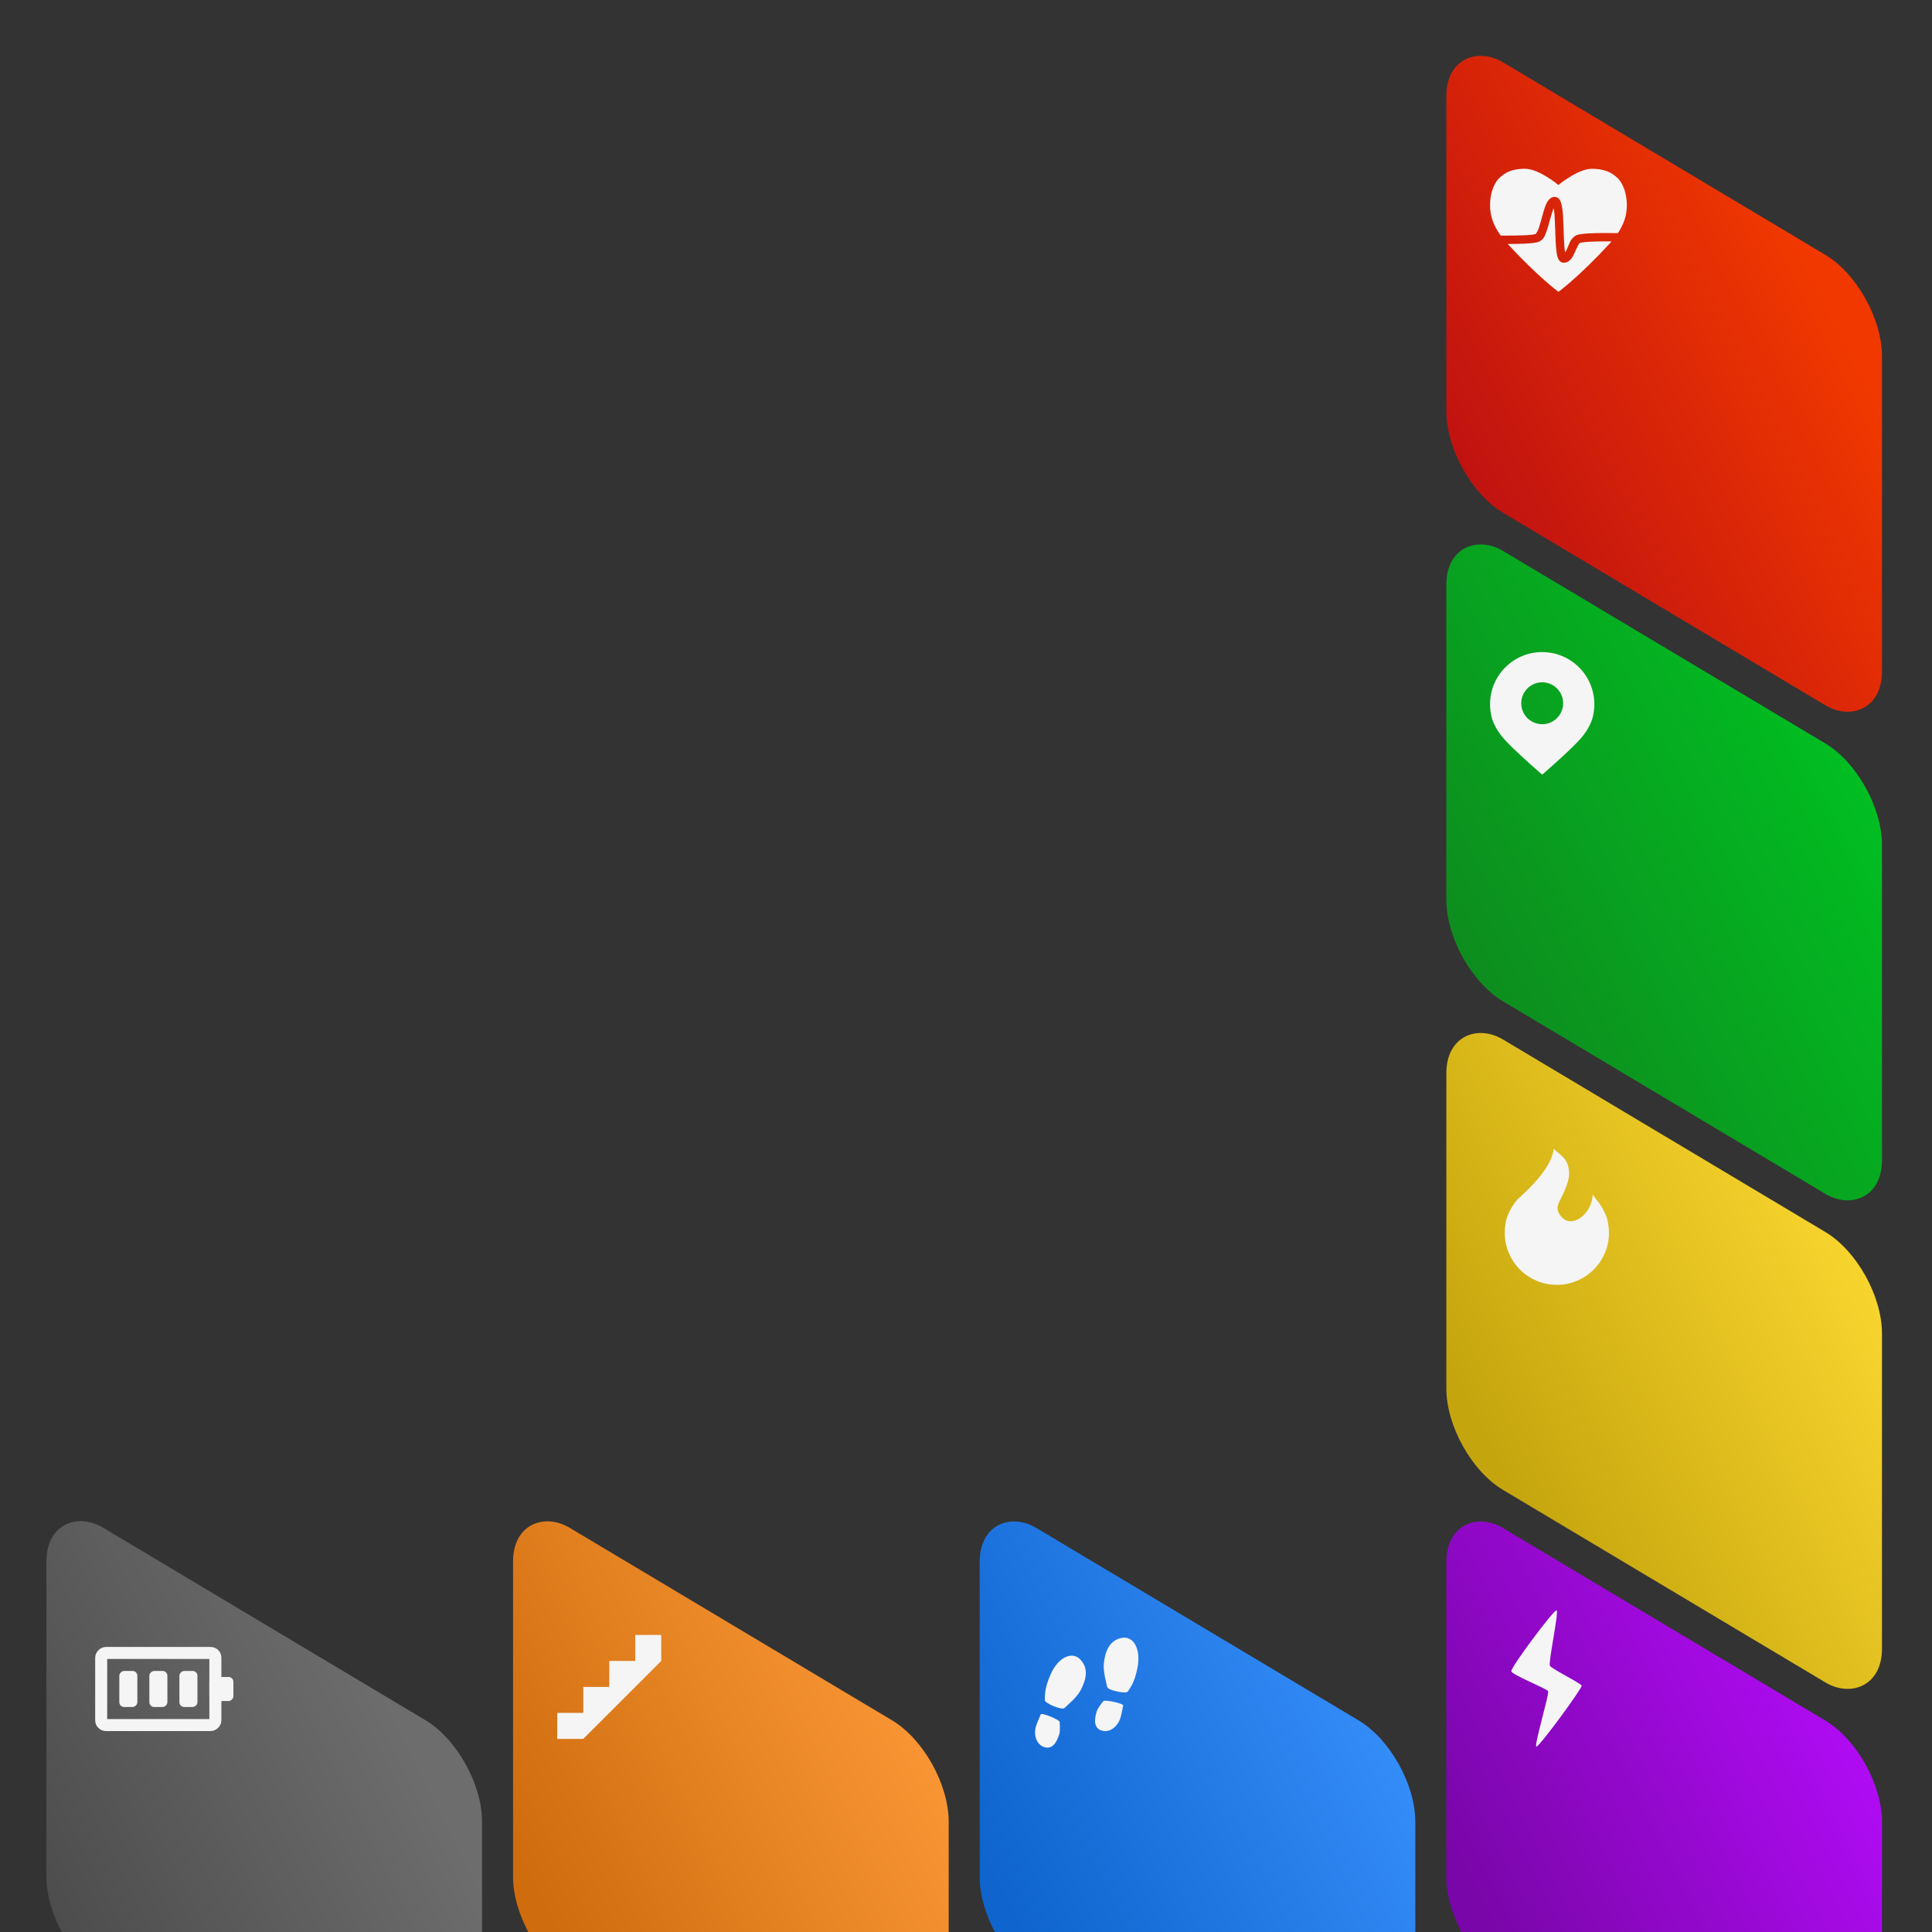 <?xml version="1.0" encoding="UTF-8" standalone="no"?>
<!-- Created with Inkscape (http://www.inkscape.org/) -->

<svg
   xmlns:dc="http://purl.org/dc/elements/1.1/"
   xmlns:cc="http://creativecommons.org/ns#"
   xmlns:rdf="http://www.w3.org/1999/02/22-rdf-syntax-ns#"
   xmlns:svg="http://www.w3.org/2000/svg"
   xmlns="http://www.w3.org/2000/svg"
   xmlns:xlink="http://www.w3.org/1999/xlink"
   xmlns:sodipodi="http://sodipodi.sourceforge.net/DTD/sodipodi-0.dtd"
   xmlns:inkscape="http://www.inkscape.org/namespaces/inkscape"
   width="303.78"
   height="303.78"
   viewBox="0 0 80.375 80.375"
   version="1.1"
   id="svg1768"
   inkscape:version="0.92.2 5c3e80d, 2017-08-06"
   sodipodi:docname="ellipsis-clock.svg"
   inkscape:export-filename="/opt/dev/ellipsis-fitbit-clockface/ellipsis-clock.png"
   inkscape:export-xdpi="94.809998"
   inkscape:export-ydpi="94.809998">
  <rect x="0" y="0" width="80.375" height="80.375" fill="#333333" stroke="none"/>
  <defs
     id="defs1762">
    <linearGradient
       id="linearGradient2891">
      <stop
         style="stop-color:#4c4c4c;stop-opacity:1"
         offset="0"
         id="stop2887" />
      <stop
         style="stop-color:#6d6d6d;stop-opacity:1"
         offset="1"
         id="stop2889" />
    </linearGradient>
    <linearGradient
       id="linearGradient2757">
      <stop
         style="stop-color:#bf1111;stop-opacity:1"
         offset="0"
         id="stop2753" />
      <stop
         id="stop2755"
         offset="1"
         style="stop-color:#f03800;stop-opacity:1;" />
    </linearGradient>
    <linearGradient
       id="linearGradient2751">
      <stop
         style="stop-color:#ce6c0e;stop-opacity:1"
         offset="0"
         id="stop2747" />
      <stop
         style="stop-color:#ff9b39;stop-opacity:1"
         offset="1"
         id="stop2749" />
    </linearGradient>
    <linearGradient
       id="linearGradient2325">
      <stop
         style="stop-color:#0f64cd;stop-opacity:1"
         offset="0"
         id="stop2321" />
      <stop
         style="stop-color:#3992ff;stop-opacity:1"
         offset="1"
         id="stop2323" />
    </linearGradient>
    <linearGradient
       id="linearGradient2281">
      <stop
         style="stop-color:#7906a8;stop-opacity:1"
         offset="0"
         id="stop2277" />
      <stop
         style="stop-color:#b70cfe;stop-opacity:1"
         offset="1"
         id="stop2279" />
    </linearGradient>
    <linearGradient
       id="linearGradient2259">
      <stop
         style="stop-color:#c5a50d;stop-opacity:1"
         offset="0"
         id="stop2255" />
      <stop
         id="stop2257"
         offset="1"
         style="stop-color:#ffdb32;stop-opacity:1" />
    </linearGradient>
    <linearGradient
       id="linearGradient2253">
      <stop
         style="stop-color:#0e8a1e;stop-opacity:1"
         offset="0"
         id="stop2249" />
      <stop
         id="stop2251"
         offset="1"
         style="stop-color:#00c122;stop-opacity:1" />
    </linearGradient>
    <linearGradient
       id="linearGradient3920">
      <stop
         style="stop-color:#cc1212;stop-opacity:1;"
         offset="0"
         id="stop2244" />
      <stop
         id="stop2246"
         offset="1"
         style="stop-color:#f03800;stop-opacity:1;" />
    </linearGradient>
    <linearGradient
       id="linearGradient2242">
      <stop
         style="stop-color:#1b780a;stop-opacity:1"
         offset="0"
         id="stop2238" />
      <stop
         style="stop-color:#0ec600;stop-opacity:1"
         offset="1"
         id="stop2240" />
    </linearGradient>
    <linearGradient
       id="linearGradient3914">
      <stop
         style="stop-color:#414141;stop-opacity:1;"
         offset="0"
         id="stop2207" />
      <stop
         style="stop-color:#2d2d2d;stop-opacity:1;"
         offset="1"
         id="stop2209" />
    </linearGradient>
    <linearGradient
       id="linearGradient3914-7">
      <stop
         id="stop3916"
         offset="0"
         style="stop-color:#414141;stop-opacity:1;" />
      <stop
         id="stop3918"
         offset="1"
         style="stop-color:#2d2d2d;stop-opacity:1;" />
    </linearGradient>
    <linearGradient
       id="linearGradient3920-1">
      <stop
         id="stop3922"
         offset="0"
         style="stop-color:#cc1212;stop-opacity:1;" />
      <stop
         style="stop-color:#f03800;stop-opacity:1;"
         offset="1"
         id="stop3924" />
    </linearGradient>
    <linearGradient
       inkscape:collect="always"
       xlink:href="#linearGradient2891"
       id="linearGradient1687"
       gradientUnits="userSpaceOnUse"
       gradientTransform="matrix(0.187,0,0,0.183,-898.872,-3047.343)"
       x1="5841.412"
       y1="17785.342"
       x2="5756.328"
       y2="17684.988" />
    <linearGradient
       inkscape:collect="always"
       xlink:href="#linearGradient2751"
       id="linearGradient1689"
       gradientUnits="userSpaceOnUse"
       gradientTransform="matrix(0.187,0,0,0.183,-1262.965,-3447.522)"
       x1="5749.472"
       y1="17870.559"
       x2="5849.472"
       y2="17986.029" />
    <linearGradient
       inkscape:collect="always"
       xlink:href="#linearGradient2325"
       id="linearGradient1691"
       gradientUnits="userSpaceOnUse"
       gradientTransform="matrix(0.187,0,0,0.183,-1251.377,-3424.922)"
       x1="5749.472"
       y1="17870.559"
       x2="5849.472"
       y2="17986.029" />
    <linearGradient
       inkscape:collect="always"
       xlink:href="#linearGradient2281"
       id="linearGradient1931"
       gradientUnits="userSpaceOnUse"
       gradientTransform="matrix(0.187,0,0,0.183,-1239.788,-3402.322)"
       x1="5749.473"
       y1="17870.559"
       x2="5849.473"
       y2="17986.029" />
    <linearGradient
       inkscape:collect="always"
       xlink:href="#linearGradient2757"
       id="linearGradient1933"
       gradientUnits="userSpaceOnUse"
       gradientTransform="matrix(0.187,0,0,0.183,-994.615,-3115.143)"
       x1="5841.412"
       y1="17785.342"
       x2="5756.328"
       y2="17684.988" />
    <linearGradient
       inkscape:collect="always"
       xlink:href="#linearGradient2259"
       id="linearGradient1937"
       gradientUnits="userSpaceOnUse"
       gradientTransform="matrix(0.187,0,0,0.183,-1219.463,-3402.322)"
       x1="5749.472"
       y1="17870.559"
       x2="5849.472"
       y2="17986.029" />
    <linearGradient
       inkscape:collect="always"
       xlink:href="#linearGradient2253"
       id="linearGradient2226"
       x1="-121.264"
       y1="-137.07"
       x2="-101.467"
       y2="-115.972"
       gradientUnits="userSpaceOnUse"
       gradientTransform="translate(-1.058)" />
  </defs>
  <sodipodi:namedview
     id="base"
     pagecolor="#ffffff"
     bordercolor="#666666"
     borderopacity="1.0"
     inkscape:pageopacity="0.0"
     inkscape:pageshadow="2"
     inkscape:zoom="0.9899495"
     inkscape:cx="183.17939"
     inkscape:cy="65.266163"
     inkscape:document-units="mm"
     inkscape:current-layer="layer1"
     showgrid="false"
     fit-margin-top="0"
     fit-margin-left="0"
     fit-margin-right="0"
     fit-margin-bottom="0"
     inkscape:window-width="1440"
     inkscape:window-height="855"
     inkscape:window-x="0"
     inkscape:window-y="1"
     inkscape:window-maximized="1"
     units="px" />
  <g
     inkscape:label="Layer 1"
     inkscape:groupmode="layer"
     id="layer1"
     transform="translate(177.914,-11.226)">
    <g
       style="stroke:#f5f5f5;stroke-opacity:1"
       id="g1211"
       transform="translate(-0.003)" />
    <rect
       ry="2.741"
       rx="2.811"
       transform="matrix(0,1,-0.859,-0.513,0,0)"
       y="183.772"
       x="178.471"
       height="21.098"
       width="18.738"
       id="rect1657"
       style="fill:url(#linearGradient1687);fill-opacity:1;fill-rule:nonzero;stroke:none;stroke-width:0.185"
       inkscape:export-filename="/Users/bmillar/Documents/Design/icons/ellipsis-logonotext-16.png"
       inkscape:export-xdpi="2.2"
       inkscape:export-ydpi="2.2" />
    <rect
       ry="2.741"
       rx="2.811"
       transform="matrix(0,-1,0.859,0.513,0,0)"
       style="fill:url(#linearGradient1689);fill-opacity:1;fill-rule:nonzero;stroke:none;stroke-width:0.185"
       id="rect1667"
       width="18.738"
       height="21.098"
       x="-185.621"
       y="-182.27"
       inkscape:export-filename="/Users/bmillar/Documents/Design/icons/ellipsis-logonotext-16.png"
       inkscape:export-xdpi="2.2"
       inkscape:export-ydpi="2.2" />
    <rect
       inkscape:export-ydpi="2.2"
       inkscape:export-xdpi="2.2"
       inkscape:export-filename="/Users/bmillar/Documents/Design/icons/ellipsis-logonotext-16.png"
       y="-159.67"
       x="-174.033"
       height="21.098"
       width="18.738"
       id="rect1677"
       style="fill:url(#linearGradient1691);fill-opacity:1;fill-rule:nonzero;stroke:none;stroke-width:0.185"
       transform="matrix(0,-1,0.859,0.513,0,0)"
       rx="2.811"
       ry="2.741" />
    <rect
       ry="2.741"
       rx="2.811"
       transform="matrix(0,-1,0.859,0.513,0,0)"
       style="fill:url(#linearGradient1931);fill-opacity:1;fill-rule:nonzero;stroke:none;stroke-width:0.185"
       id="rect1333-0"
       width="18.738"
       height="21.098"
       x="-162.444"
       y="-137.07"
       inkscape:export-filename="/Users/bmillar/Documents/Design/icons/ellipsis-logonotext-16.png"
       inkscape:export-xdpi="2.2"
       inkscape:export-ydpi="2.2" />
    <rect
       ry="2.741"
       rx="2.811"
       transform="matrix(0,1,-0.859,-0.513,0,0)"
       y="115.972"
       x="82.729"
       height="21.098"
       width="18.738"
       id="rect1361-4"
       style="fill:url(#linearGradient1933);fill-opacity:1;fill-rule:nonzero;stroke:none;stroke-width:0.185"
       inkscape:export-filename="/Users/bmillar/Documents/Design/icons/ellipsis-logonotext-16.png"
       inkscape:export-xdpi="2.2"
       inkscape:export-ydpi="2.2" />
    <path
       style="opacity:1;fill:#f5f5f5;fill-opacity:1;stroke:none;stroke-width:0.35;stroke-miterlimit:4;stroke-dasharray:none;stroke-dashoffset:0;stroke-opacity:1"
       d="m -114.463,18.246 c -0.489,2.3e-4 -0.815,0.122 -1.095,0.405 -0.251,0.253 -0.36,0.71 -0.365,1.046 -0.004,0.286 0.008,0.732 0.442,1.328 0.039,4.4e-4 0.066,0.002 0.105,0.002 0.309,0.002 0.627,-9.1e-4 0.883,-0.013 0.128,-0.006 0.241,-0.014 0.327,-0.025 0.085,-0.011 0.149,-0.034 0.144,-0.032 -0.013,0.007 0.06,-0.069 0.112,-0.207 0.051,-0.137 0.099,-0.321 0.148,-0.502 0.05,-0.182 0.099,-0.362 0.164,-0.512 0.032,-0.075 0.069,-0.141 0.121,-0.201 0.052,-0.06 0.135,-0.119 0.238,-0.119 0.075,0 0.145,0.042 0.183,0.084 0.038,0.043 0.058,0.086 0.074,0.131 0.034,0.09 0.053,0.194 0.068,0.313 0.03,0.238 0.039,0.536 0.049,0.836 0.01,0.299 0.02,0.599 0.043,0.811 0.007,0.061 0.016,0.092 0.025,0.135 0.026,-0.042 0.053,-0.09 0.082,-0.157 0.076,-0.173 0.127,-0.398 0.336,-0.531 0.08,-0.051 0.144,-0.057 0.23,-0.07 0.086,-0.013 0.189,-0.024 0.303,-0.031 0.229,-0.014 0.504,-0.018 0.773,-0.018 0.172,3.1e-4 0.313,0.004 0.464,0.007 0.365,-0.545 0.378,-0.958 0.374,-1.227 -0.005,-0.336 -0.114,-0.793 -0.365,-1.046 -0.28,-0.282 -0.606,-0.404 -1.095,-0.405 -0.581,7.5e-4 -1.386,0.674 -1.386,0.674 0,0 -0.805,-0.673 -1.385,-0.674 z m 1.184,1.642 c -0.047,0.112 -0.097,0.276 -0.145,0.451 -0.049,0.18 -0.098,0.368 -0.158,0.531 -0.061,0.163 -0.115,0.314 -0.282,0.398 -0.082,0.041 -0.155,0.051 -0.256,0.065 -0.101,0.013 -0.221,0.022 -0.355,0.029 -0.214,0.011 -0.465,0.013 -0.716,0.013 1.262,1.368 2.112,1.992 2.112,1.992 0,0 0.861,-0.63 2.136,-2.016 0.026,-0.028 0.044,-0.054 0.068,-0.081 -0.071,-7.8e-4 -0.125,-0.003 -0.199,-0.003 -0.265,-4.7e-4 -0.535,0.004 -0.75,0.018 -0.108,0.007 -0.203,0.017 -0.271,0.027 -0.069,0.011 -0.118,0.033 -0.096,0.02 -0.026,0.017 -0.121,0.189 -0.203,0.377 -0.041,0.094 -0.084,0.191 -0.15,0.278 -0.067,0.086 -0.177,0.17 -0.314,0.17 -0.079,0 -0.15,-0.048 -0.186,-0.092 -0.035,-0.044 -0.052,-0.086 -0.067,-0.131 -0.03,-0.088 -0.045,-0.188 -0.058,-0.306 -0.026,-0.236 -0.035,-0.536 -0.045,-0.834 -0.01,-0.299 -0.021,-0.596 -0.047,-0.807 -0.006,-0.044 -0.012,-0.062 -0.019,-0.098 z"
       id="path1367-78"
       inkscape:connector-curvature="0" />
    <rect
       ry="2.741"
       rx="2.811"
       transform="matrix(0,-1,0.859,0.513,0,0)"
       style="fill:url(#linearGradient2226);fill-opacity:1;fill-rule:nonzero;stroke:none;stroke-width:0.185"
       id="rect1369-38"
       width="18.738"
       height="21.098"
       x="-121.793"
       y="-137.07"
       inkscape:export-filename="/Users/bmillar/Documents/Design/icons/ellipsis-logonotext-16.png"
       inkscape:export-xdpi="2.2"
       inkscape:export-ydpi="2.2" />
    <path
       style="opacity:1;fill:#f5f5f5;fill-opacity:1;stroke:none;stroke-width:0.281;stroke-miterlimit:4;stroke-dasharray:none;stroke-dashoffset:0;stroke-opacity:1"
       d="m -113.756,38.354 c -0.598,-1e-5 -1.14,0.243 -1.533,0.635 -0.049,0.049 -0.096,0.1 -0.14,0.154 -0.309,0.375 -0.495,0.855 -0.495,1.379 -1.4e-4,0.126 0.01,0.25 0.032,0.374 0.025,0.163 0.069,0.306 0.14,0.452 0.084,0.186 0.201,0.374 0.364,0.566 0.404,0.477 1.623,1.531 1.623,1.531 0,0 0.009,-0.008 0.009,-0.008 3.5e-4,3e-4 0.01,0.008 0.01,0.008 0,0 1.218,-1.054 1.623,-1.531 0.163,-0.192 0.28,-0.38 0.364,-0.566 0.071,-0.146 0.115,-0.29 0.14,-0.452 0.022,-0.124 0.033,-0.249 0.032,-0.374 0,-0.748 -0.379,-1.408 -0.956,-1.797 0,0 -4.1e-4,0 -4.1e-4,0 -0.173,-0.117 -0.364,-0.209 -0.567,-0.273 0,0 -4.1e-4,0 -4.1e-4,0 -0.068,-0.021 -0.137,-0.039 -0.207,-0.053 0,0 -4.1e-4,0 -4.1e-4,0 -0.07,-0.014 -0.142,-0.025 -0.215,-0.033 0,0 -4.2e-4,0 -4.2e-4,0 -0.073,-0.007 -0.147,-0.011 -0.222,-0.011 z m 4.1e-4,1.258 a 0.871,0.871 0 0 1 0.871,0.871 0.871,0.871 0 0 1 -0.871,0.871 0.871,0.871 0 0 1 -0.871,-0.871 0.871,0.871 0 0 1 0.871,-0.871 z"
       id="path1371-1"
       inkscape:connector-curvature="0" />
    <rect
       inkscape:export-ydpi="2.2"
       inkscape:export-xdpi="2.2"
       inkscape:export-filename="/Users/bmillar/Documents/Design/icons/ellipsis-logonotext-16.png"
       y="-137.07"
       x="-142.118"
       height="21.098"
       width="18.738"
       id="rect1377-4"
       style="fill:url(#linearGradient1937);fill-opacity:1;fill-rule:nonzero;stroke:none;stroke-width:0.185"
       transform="matrix(0,-1,0.859,0.513,0,0)"
       rx="2.811"
       ry="2.741" />
    <path
       style="opacity:1;fill:#f5f5f5;fill-opacity:1;stroke:none;stroke-width:0.281;stroke-miterlimit:4;stroke-dasharray:none;stroke-dashoffset:0;stroke-opacity:1"
       d="m -114.779,61.118 c -0.163,0.192 -0.28,0.38 -0.363,0.566 -0.071,0.146 -0.115,0.29 -0.14,0.452 -0.022,0.124 -0.033,0.249 -0.033,0.375 0,0.524 0.186,1.004 0.495,1.379 0.044,0.054 0.091,0.104 0.14,0.153 0.392,0.392 0.934,0.635 1.533,0.635 0.075,0 0.149,-0.004 0.222,-0.011 h 5.3e-4 c 0.073,-0.007 0.145,-0.019 0.215,-0.033 h 5.3e-4 c 0.07,-0.014 0.139,-0.032 0.207,-0.053 h 5.3e-4 c 0.204,-0.063 0.394,-0.156 0.567,-0.273 h 5.3e-4 c 0.577,-0.39 0.956,-1.049 0.956,-1.797 2e-4,-0.126 -0.011,-0.251 -0.033,-0.375 -0.025,-0.163 -0.069,-0.306 -0.14,-0.452 -0.084,-0.186 -0.2,-0.374 -0.363,-0.566 -0.026,-0.031 -0.111,-0.164 -0.144,-0.2 -0.008,0.8 -0.874,1.475 -1.322,0.899 -0.098,-0.137 -0.178,-0.262 -0.114,-0.474 0.064,-0.212 0.506,-0.88 0.455,-1.396 -0.051,-0.515 -0.306,-0.625 -0.637,-0.927 -0.075,0.73 -0.921,1.585 -1.502,2.098 z"
       id="path1379-3"
       inkscape:connector-curvature="0"
       sodipodi:nodetypes="ccccccccccccccccccccczzccc" />
    <path
       sodipodi:nodetypes="zzzzzzz"
       inkscape:connector-curvature="0"
       id="path2267"
       d="m -115.041,80.753 c 0.03,0.153 1.48,0.72 1.533,0.832 0.053,0.112 -0.588,2.248 -0.492,2.301 0.096,0.054 1.915,-2.429 1.886,-2.532 -0.029,-0.102 -1.253,-0.698 -1.322,-0.832 -0.07,-0.134 0.379,-2.238 0.281,-2.301 -0.099,-0.062 -1.916,2.378 -1.886,2.531 z"
       style="color:#000000;font-style:normal;font-variant:normal;font-weight:normal;font-stretch:normal;font-size:medium;line-height:normal;font-family:sans-serif;font-variant-ligatures:normal;font-variant-position:normal;font-variant-caps:normal;font-variant-numeric:normal;font-variant-alternates:normal;font-feature-settings:normal;text-indent:0;text-align:start;text-decoration:none;text-decoration-line:none;text-decoration-style:solid;text-decoration-color:#000000;letter-spacing:normal;word-spacing:normal;text-transform:none;writing-mode:lr-tb;direction:ltr;text-orientation:mixed;dominant-baseline:auto;baseline-shift:baseline;text-anchor:start;white-space:normal;shape-padding:0;clip-rule:nonzero;display:inline;overflow:visible;visibility:visible;opacity:1;isolation:auto;mix-blend-mode:normal;color-interpolation:sRGB;color-interpolation-filters:linearRGB;solid-color:#000000;solid-opacity:1;vector-effect:none;fill:#f5f5f5;fill-opacity:1;fill-rule:nonzero;stroke:none;stroke-width:0.095px;stroke-linecap:butt;stroke-linejoin:miter;stroke-miterlimit:4;stroke-dasharray:none;stroke-dashoffset:0;stroke-opacity:1;color-rendering:auto;image-rendering:auto;shape-rendering:auto;text-rendering:auto;enable-background:accumulate" />
    <g
       id="g2319"
       transform="matrix(0.408,0,0,0.408,-105.112,49.689)"
       style="fill:#f5f5f5;fill-opacity:1">
      <path
         sodipodi:nodetypes="ccszzcczzcccz"
         inkscape:connector-curvature="0"
         id="path2307"
         d="m -68.81,74.603 c 0.19,0.06 0.368,0.171 0.527,0.336 0.849,0.881 0.625,1.994 0.057,3.095 -0.423,0.82 -1.428,1.597 -1.669,1.853 -0.241,0.257 -2.019,-0.487 -2,-0.801 0.018,-0.313 -0.105,-1.107 0.601,-2.666 0.626,-1.383 1.662,-2.079 2.483,-1.818 z m -3.505,5.932 c 0.09,-0.212 1.919,0.554 1.926,0.771 0.006,0.217 0.081,0.861 -0.041,1.256 -0.294,0.952 -0.766,1.546 -1.524,1.312 -0.758,-0.234 -1.134,-1.196 -0.84,-2.148 0.107,-0.346 0.389,-0.98 0.479,-1.192 z"
         style="opacity:1;fill:#f5f5f5;fill-opacity:1;stroke:none;stroke-width:1.3;stroke-linecap:round;stroke-miterlimit:4;stroke-dasharray:none;stroke-dashoffset:0;stroke-opacity:1" />
      <path
         style="opacity:1;fill:#f5f5f5;fill-opacity:1;stroke:none;stroke-width:1.3;stroke-linecap:round;stroke-miterlimit:4;stroke-dasharray:none;stroke-dashoffset:0;stroke-opacity:1"
         d="m -63.457,72.761 c -0.19,-0.058 -0.4,-0.067 -0.625,-0.02 -1.198,0.248 -1.641,1.293 -1.794,2.523 -0.114,0.915 0.278,2.124 0.332,2.472 0.054,0.348 1.941,0.737 2.103,0.468 0.162,-0.269 0.711,-0.854 1.008,-2.54 0.264,-1.495 -0.199,-2.654 -1.024,-2.903 z m -0.455,6.875 c 0.046,-0.226 -1.897,-0.626 -2.025,-0.45 -0.128,0.176 -0.553,0.665 -0.676,1.06 -0.294,0.952 -0.24,1.709 0.518,1.943 0.758,0.234 1.611,-0.347 1.905,-1.299 0.107,-0.346 0.232,-1.028 0.277,-1.254 z"
         id="path2315"
         inkscape:connector-curvature="0"
         sodipodi:nodetypes="ccszzcczzcccz" />
    </g>
    <path
       style="opacity:1;fill:#f5f5f5;fill-opacity:1;stroke:none;stroke-width:0.811;stroke-linecap:round;stroke-miterlimit:4;stroke-dasharray:none;stroke-dashoffset:0;stroke-opacity:1"
       d="m -151.486,79.243 v 1.081 h 1.081 v -1.081 z m 1.081,1.081 h -2.162 v 1.081 h 1.081 z m -1.081,1.081 h -2.162 v 1.081 h 1.081 z m -1.081,1.081 h -2.163 v 1.081 h 1.081 z"
       id="rect2336"
       inkscape:connector-curvature="0"
       sodipodi:nodetypes="cccccccccccccccccscc" />
    <g
       id="g2835"
       transform="rotate(90,-182.329,84.063)">
      <rect
         rx="0.2"
         ry="0.2"
         y="70.688"
         x="-186.4"
         height="4.75"
         width="3"
         id="rect2759"
         style="opacity:1;fill:none;fill-opacity:1;stroke:#f5f5f5;stroke-width:0.5;stroke-linecap:round;stroke-miterlimit:4;stroke-dasharray:none;stroke-dashoffset:0;stroke-opacity:1" />
      <rect
         ry="0.2"
         rx="0.2"
         y="69.939"
         x="-185.4"
         height="1"
         width="1"
         id="rect2761"
         style="opacity:1;fill:#f5f5f5;fill-opacity:1;stroke:none;stroke-width:1.5;stroke-linecap:round;stroke-miterlimit:4;stroke-dasharray:none;stroke-dashoffset:0;stroke-opacity:1" />
      <rect
         ry="0.2"
         rx="0.2"
         y="71.434"
         x="-185.651"
         height="0.75"
         width="1.5"
         id="rect2763"
         style="opacity:1;fill:#f5f5f5;fill-opacity:1;stroke:none;stroke-width:1.5;stroke-linecap:round;stroke-miterlimit:4;stroke-dasharray:none;stroke-dashoffset:0;stroke-opacity:1" />
      <rect
         style="opacity:1;fill:#f5f5f5;fill-opacity:1;stroke:none;stroke-width:1.5;stroke-linecap:round;stroke-miterlimit:4;stroke-dasharray:none;stroke-dashoffset:0;stroke-opacity:1"
         id="rect2826"
         width="1.5"
         height="0.75"
         x="-185.651"
         y="72.684"
         rx="0.2"
         ry="0.2" />
      <rect
         ry="0.2"
         rx="0.2"
         y="73.934"
         x="-185.651"
         height="0.75"
         width="1.5"
         id="rect2828"
         style="opacity:1;fill:#f5f5f5;fill-opacity:1;stroke:none;stroke-width:1.5;stroke-linecap:round;stroke-miterlimit:4;stroke-dasharray:none;stroke-dashoffset:0;stroke-opacity:1" />
    </g>
  </g>
</svg>
